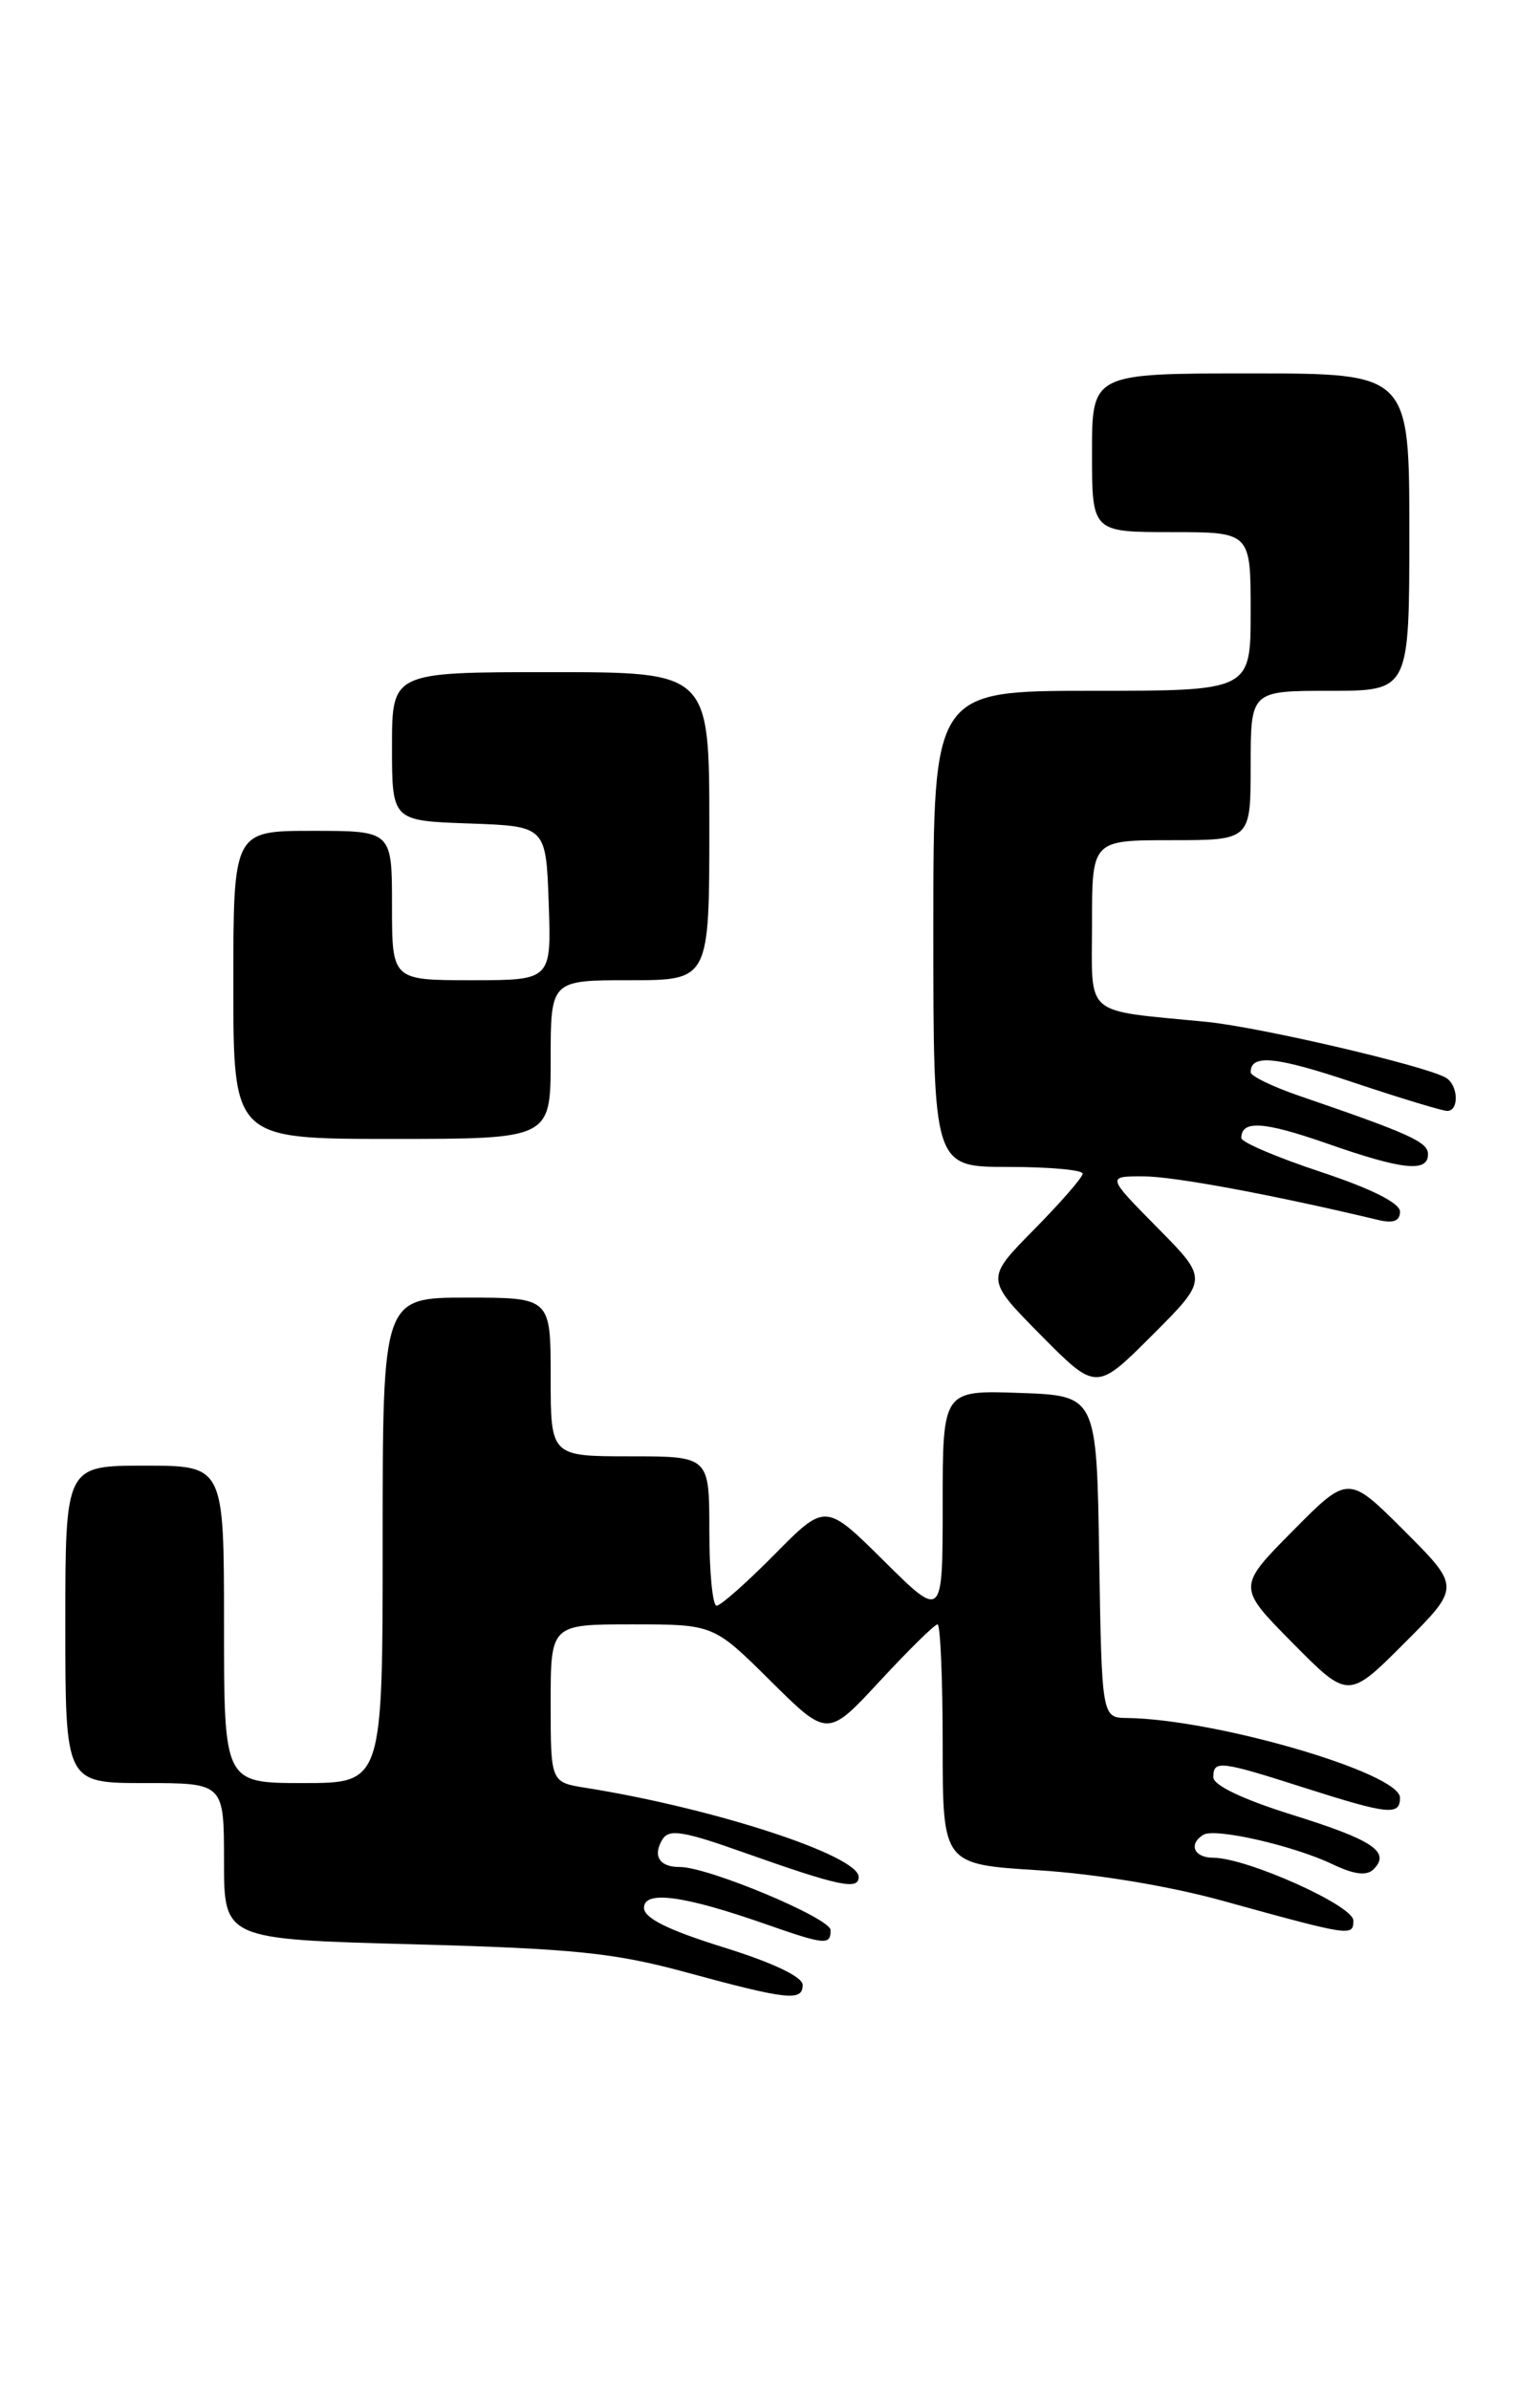 <?xml version="1.0" encoding="UTF-8" standalone="no"?>
<!DOCTYPE svg PUBLIC "-//W3C//DTD SVG 1.1//EN" "http://www.w3.org/Graphics/SVG/1.1/DTD/svg11.dtd" >
<svg xmlns="http://www.w3.org/2000/svg" xmlns:xlink="http://www.w3.org/1999/xlink" version="1.1" viewBox="0 0 165 256">
 <g >
 <path fill="currentColor"
d=" M 86.00 212.62 C 86.00 211.76 82.79 210.23 77.50 208.59 C 71.54 206.73 69.00 205.46 69.00 204.36 C 69.00 202.47 73.26 203.04 81.97 206.09 C 88.41 208.34 89.00 208.40 88.99 206.75 C 88.97 205.46 75.82 199.96 72.81 199.99 C 70.65 200.00 69.90 198.79 70.98 197.03 C 71.68 195.89 73.23 196.14 79.67 198.43 C 89.90 202.05 92.00 202.50 92.00 201.06 C 92.00 198.76 76.48 193.69 62.75 191.51 C 59.00 190.91 59.00 190.91 59.00 182.45 C 59.00 174.00 59.00 174.00 67.72 174.00 C 76.45 174.00 76.45 174.00 82.56 180.06 C 88.67 186.12 88.67 186.12 94.28 180.06 C 97.37 176.73 100.14 174.00 100.45 174.00 C 100.75 174.00 101.00 179.78 101.00 186.85 C 101.00 199.70 101.00 199.70 111.25 200.34 C 117.37 200.72 125.33 202.04 131.00 203.61 C 144.79 207.42 145.00 207.45 145.00 205.72 C 145.00 204.12 133.56 199.00 129.99 199.00 C 127.93 199.00 127.30 197.55 128.93 196.54 C 130.17 195.78 138.53 197.68 142.76 199.69 C 145.11 200.81 146.43 200.97 147.17 200.23 C 149.02 198.38 147.11 197.10 138.45 194.40 C 133.20 192.76 130.00 191.24 130.00 190.38 C 130.00 188.53 130.68 188.60 139.71 191.49 C 148.76 194.38 150.00 194.51 150.00 192.57 C 150.00 189.92 130.28 184.16 120.77 184.03 C 118.05 184.00 118.05 184.00 117.77 166.75 C 117.50 149.50 117.50 149.50 109.25 149.21 C 101.00 148.92 101.00 148.92 101.00 161.18 C 101.00 173.44 101.00 173.44 94.72 167.22 C 88.44 160.99 88.44 160.99 83.00 166.50 C 80.01 169.52 77.22 172.00 76.78 172.00 C 76.35 172.00 76.00 168.40 76.00 164.00 C 76.00 156.00 76.00 156.00 67.50 156.00 C 59.00 156.00 59.00 156.00 59.00 147.50 C 59.00 139.00 59.00 139.00 50.00 139.00 C 41.00 139.00 41.00 139.00 41.00 165.00 C 41.00 191.00 41.00 191.00 32.50 191.00 C 24.00 191.00 24.00 191.00 24.00 174.00 C 24.00 157.00 24.00 157.00 15.50 157.00 C 7.00 157.00 7.00 157.00 7.00 174.00 C 7.00 191.00 7.00 191.00 15.50 191.00 C 24.00 191.00 24.00 191.00 24.00 199.36 C 24.00 207.73 24.00 207.73 44.25 208.27 C 61.51 208.74 65.83 209.18 73.50 211.27 C 84.38 214.23 86.00 214.41 86.00 212.62 Z  M 150.47 163.99 C 144.46 157.98 144.46 157.98 138.51 163.99 C 132.56 170.00 132.56 170.00 138.51 176.01 C 144.46 182.02 144.46 182.02 150.47 176.01 C 156.48 170.00 156.48 170.00 150.47 163.99 Z  M 124.01 131.51 C 118.57 126.00 118.57 126.00 122.53 126.01 C 125.81 126.02 136.41 127.99 147.75 130.70 C 149.29 131.06 150.00 130.78 150.00 129.79 C 150.00 128.87 146.92 127.33 141.50 125.53 C 136.82 123.98 133.00 122.35 133.00 121.91 C 133.00 119.97 135.38 120.12 142.12 122.47 C 150.28 125.33 153.00 125.62 153.00 123.64 C 153.00 122.33 151.06 121.45 139.25 117.40 C 136.36 116.41 134.00 115.27 134.00 114.86 C 134.00 112.89 136.68 113.16 145.03 115.96 C 150.03 117.63 154.54 119.00 155.06 119.00 C 156.35 119.00 156.25 116.27 154.94 115.46 C 152.91 114.21 134.99 110.02 129.26 109.46 C 115.92 108.15 117.00 109.08 117.00 98.95 C 117.00 90.00 117.00 90.00 125.50 90.00 C 134.00 90.00 134.00 90.00 134.00 82.00 C 134.00 74.00 134.00 74.00 142.50 74.00 C 151.00 74.00 151.00 74.00 151.00 57.00 C 151.00 40.00 151.00 40.00 134.00 40.00 C 117.00 40.00 117.00 40.00 117.00 48.50 C 117.00 57.00 117.00 57.00 125.50 57.00 C 134.00 57.00 134.00 57.00 134.00 65.50 C 134.00 74.00 134.00 74.00 117.00 74.00 C 100.00 74.00 100.00 74.00 100.00 99.50 C 100.00 125.00 100.00 125.00 108.00 125.00 C 112.40 125.00 116.00 125.32 116.00 125.72 C 116.00 126.11 113.65 128.81 110.78 131.72 C 105.57 137.00 105.57 137.00 111.51 143.01 C 117.46 149.02 117.46 149.02 123.46 143.02 C 129.46 137.02 129.46 137.02 124.01 131.51 Z  M 59.00 113.50 C 59.00 105.00 59.00 105.00 67.50 105.00 C 76.00 105.00 76.00 105.00 76.00 88.50 C 76.00 72.00 76.00 72.00 59.00 72.00 C 42.00 72.00 42.00 72.00 42.00 79.96 C 42.00 87.92 42.00 87.92 50.25 88.21 C 58.50 88.50 58.50 88.50 58.79 96.75 C 59.08 105.00 59.08 105.00 50.54 105.00 C 42.00 105.00 42.00 105.00 42.00 97.00 C 42.00 89.00 42.00 89.00 33.50 89.00 C 25.00 89.00 25.00 89.00 25.00 105.50 C 25.00 122.00 25.00 122.00 42.00 122.00 C 59.00 122.00 59.00 122.00 59.00 113.50 Z "/>
</g>
</svg>